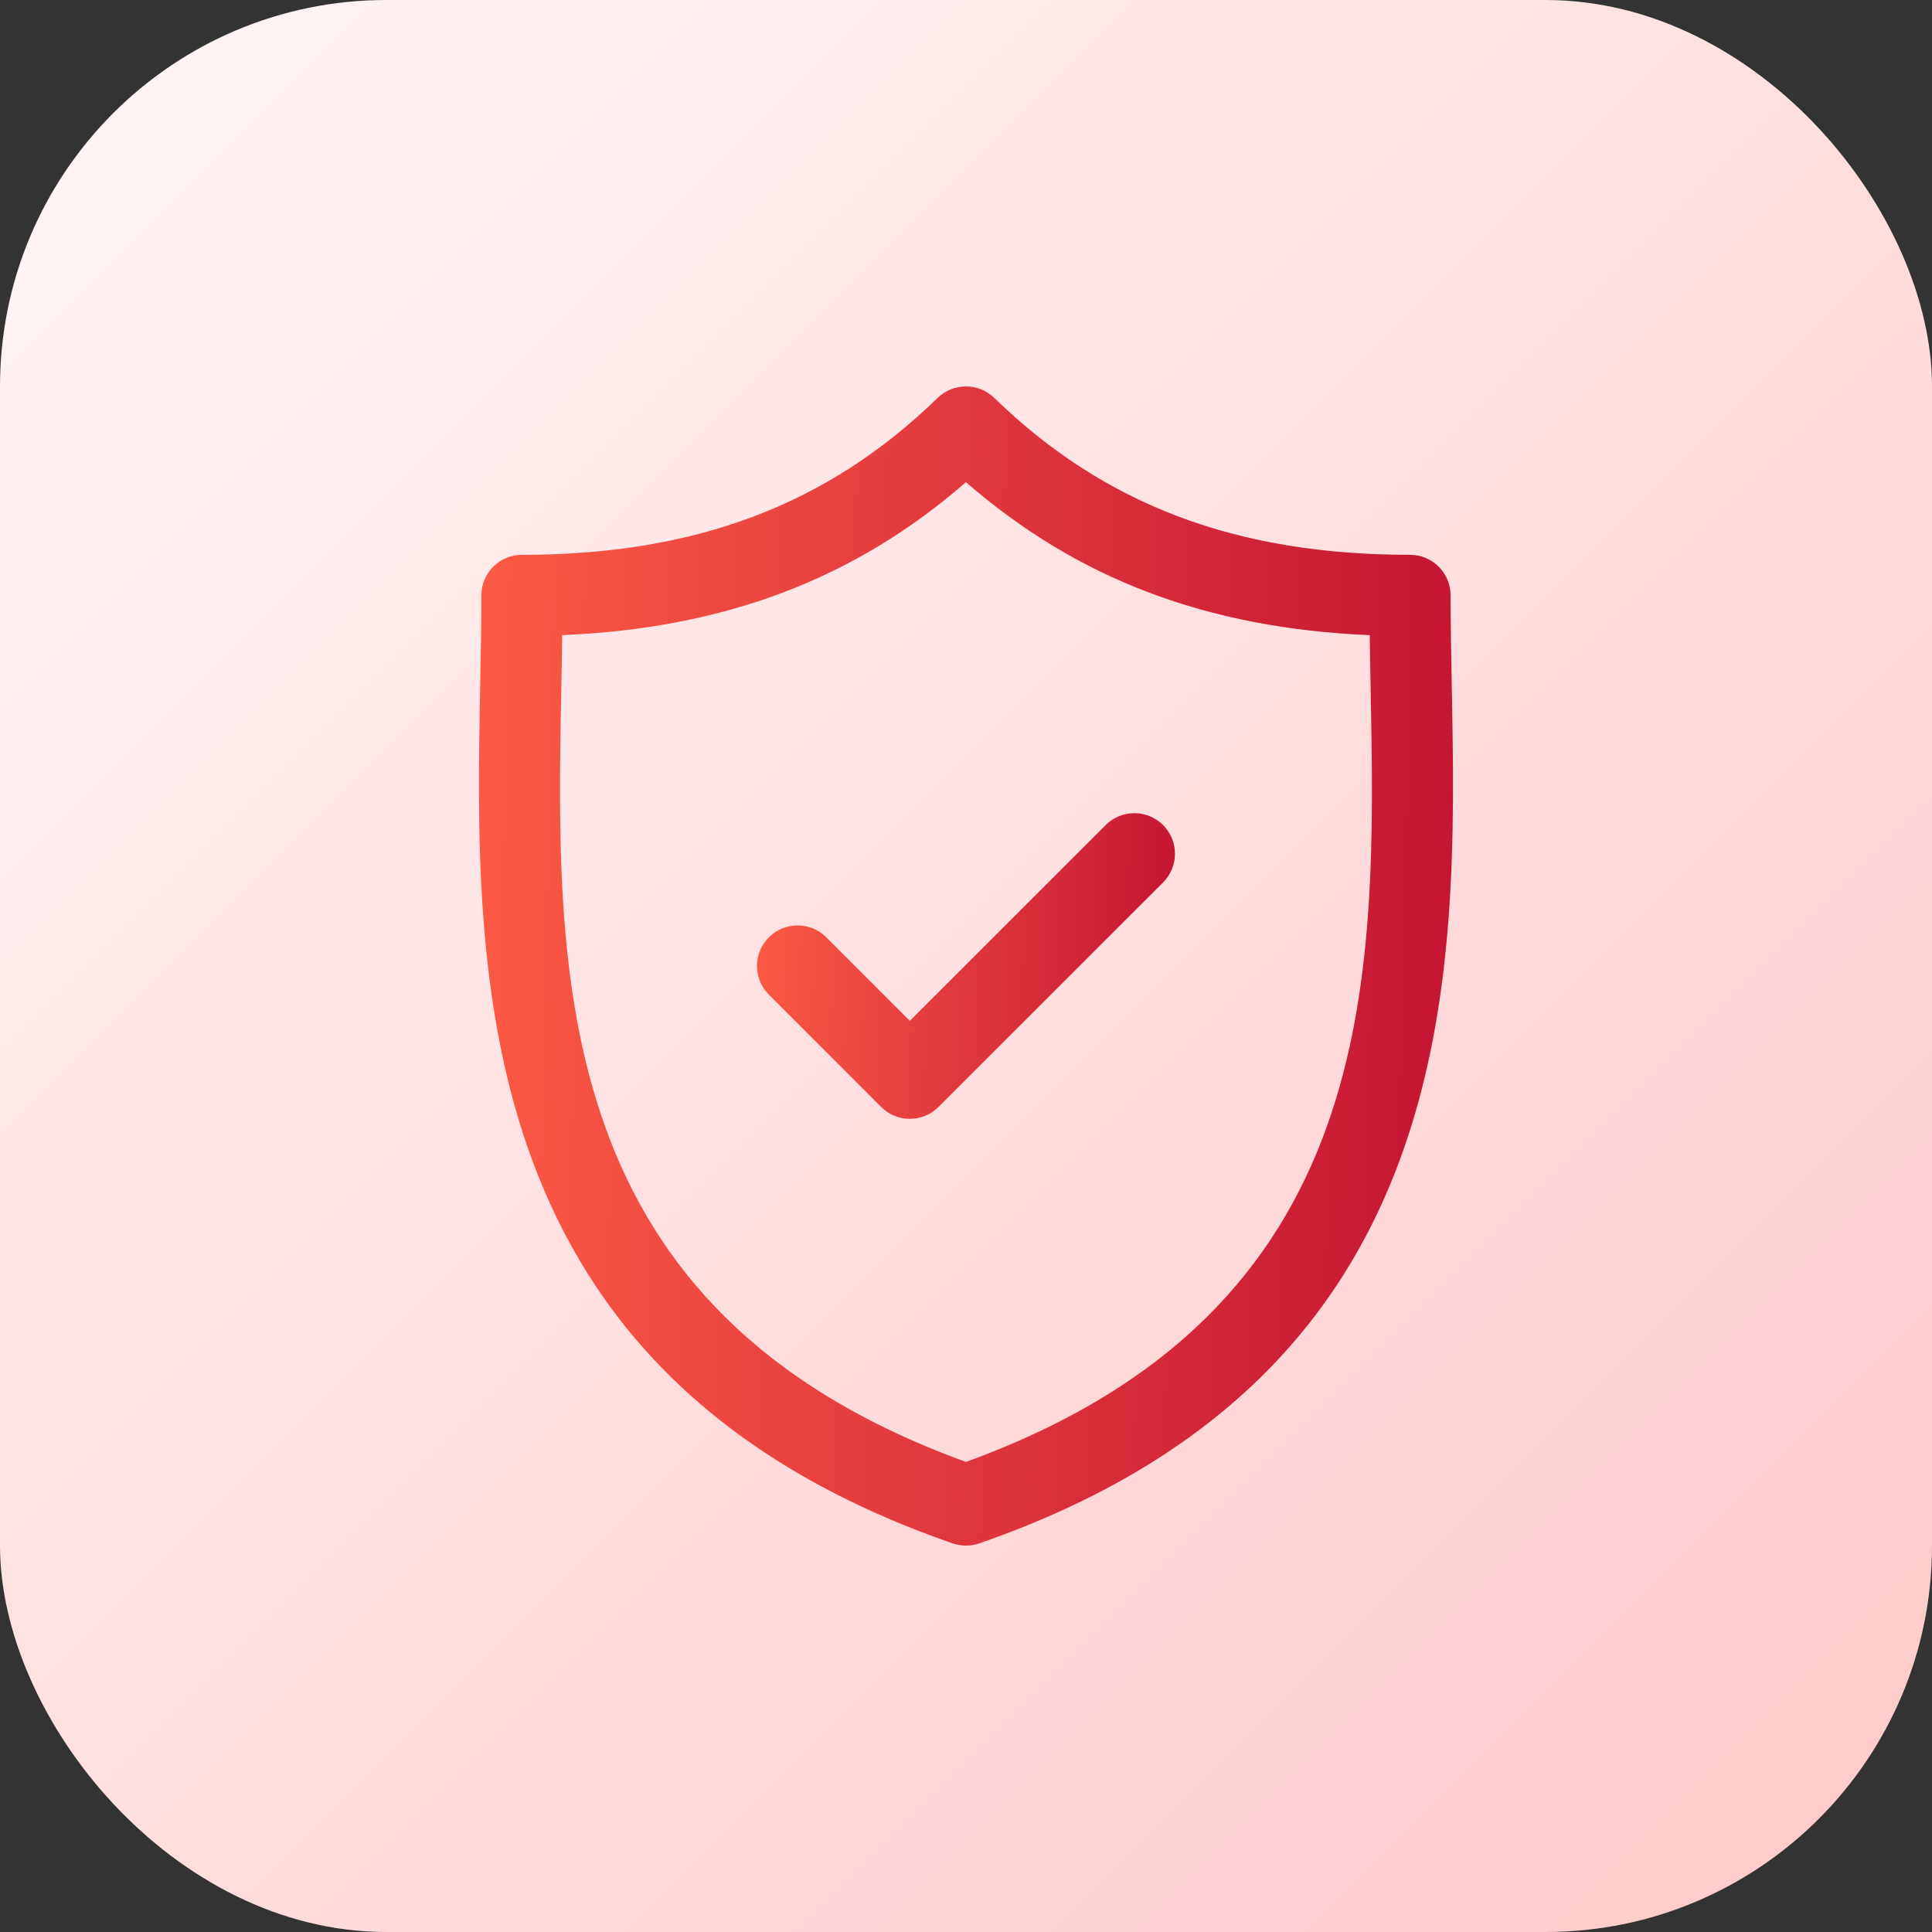 <svg width="40" height="40" viewBox="0 0 40 40" fill="none" xmlns="http://www.w3.org/2000/svg">
<rect x="0" y="0" width="40" height="40" fill="#333333" stroke="none"/>
<rect width="40" height="40" rx="8" fill="url(#paint0_linear)"/>
<g clip-path="url(#clip0)">
<path d="M30.057 14.18C30.045 13.532 30.033 12.919 30.033 12.327C30.033 11.863 29.657 11.487 29.193 11.487C25.6 11.487 22.865 10.455 20.585 8.238C20.259 7.921 19.739 7.921 19.413 8.238C17.134 10.455 14.399 11.487 10.806 11.487C10.342 11.487 9.966 11.863 9.966 12.327C9.966 12.92 9.955 13.532 9.942 14.18C9.827 20.21 9.669 28.469 19.724 31.954C19.813 31.985 19.906 32 19.999 32C20.092 32 20.185 31.985 20.274 31.954C30.33 28.468 30.172 20.21 30.057 14.18ZM19.999 30.268C11.376 27.136 11.506 20.274 11.622 14.212C11.629 13.848 11.636 13.496 11.64 13.15C15.005 13.008 17.696 11.988 19.999 9.982C22.303 11.988 24.994 13.008 28.359 13.15C28.363 13.495 28.37 13.848 28.377 14.211C28.493 20.273 28.623 27.136 19.999 30.268Z" fill="url(#paint1_linear)"/>
<path d="M22.892 17.082L18.837 21.136L17.107 19.406C16.779 19.078 16.247 19.078 15.919 19.406C15.591 19.734 15.591 20.266 15.919 20.594L18.243 22.918C18.407 23.082 18.622 23.164 18.837 23.164C19.052 23.164 19.267 23.082 19.431 22.918L24.08 18.27C24.408 17.942 24.408 17.41 24.08 17.082C23.752 16.754 23.22 16.754 22.892 17.082Z" fill="url(#paint2_linear)"/>
</g>
<defs>
<linearGradient id="paint0_linear" x1="40" y1="40" x2="0" y2="0" gradientUnits="userSpaceOnUse">
<stop stop-color="#FFC8C8"/>
<stop offset="1" stop-color="#FFF6F6"/>
</linearGradient>
<linearGradient id="paint1_linear" x1="9.916" y1="8.187" x2="30.638" y2="8.677" gradientUnits="userSpaceOnUse">
<stop stop-color="#FC5A44"/>
<stop offset="1" stop-color="#C41432"/>
</linearGradient>
<linearGradient id="paint2_linear" x1="15.673" y1="16.885" x2="24.556" y2="17.227" gradientUnits="userSpaceOnUse">
<stop stop-color="#FC5A44"/>
<stop offset="1" stop-color="#C41432"/>
</linearGradient>
<clipPath id="clip0">
<rect width="24" height="24" fill="white" transform="translate(8 8)"/>
</clipPath>
</defs>
</svg>
